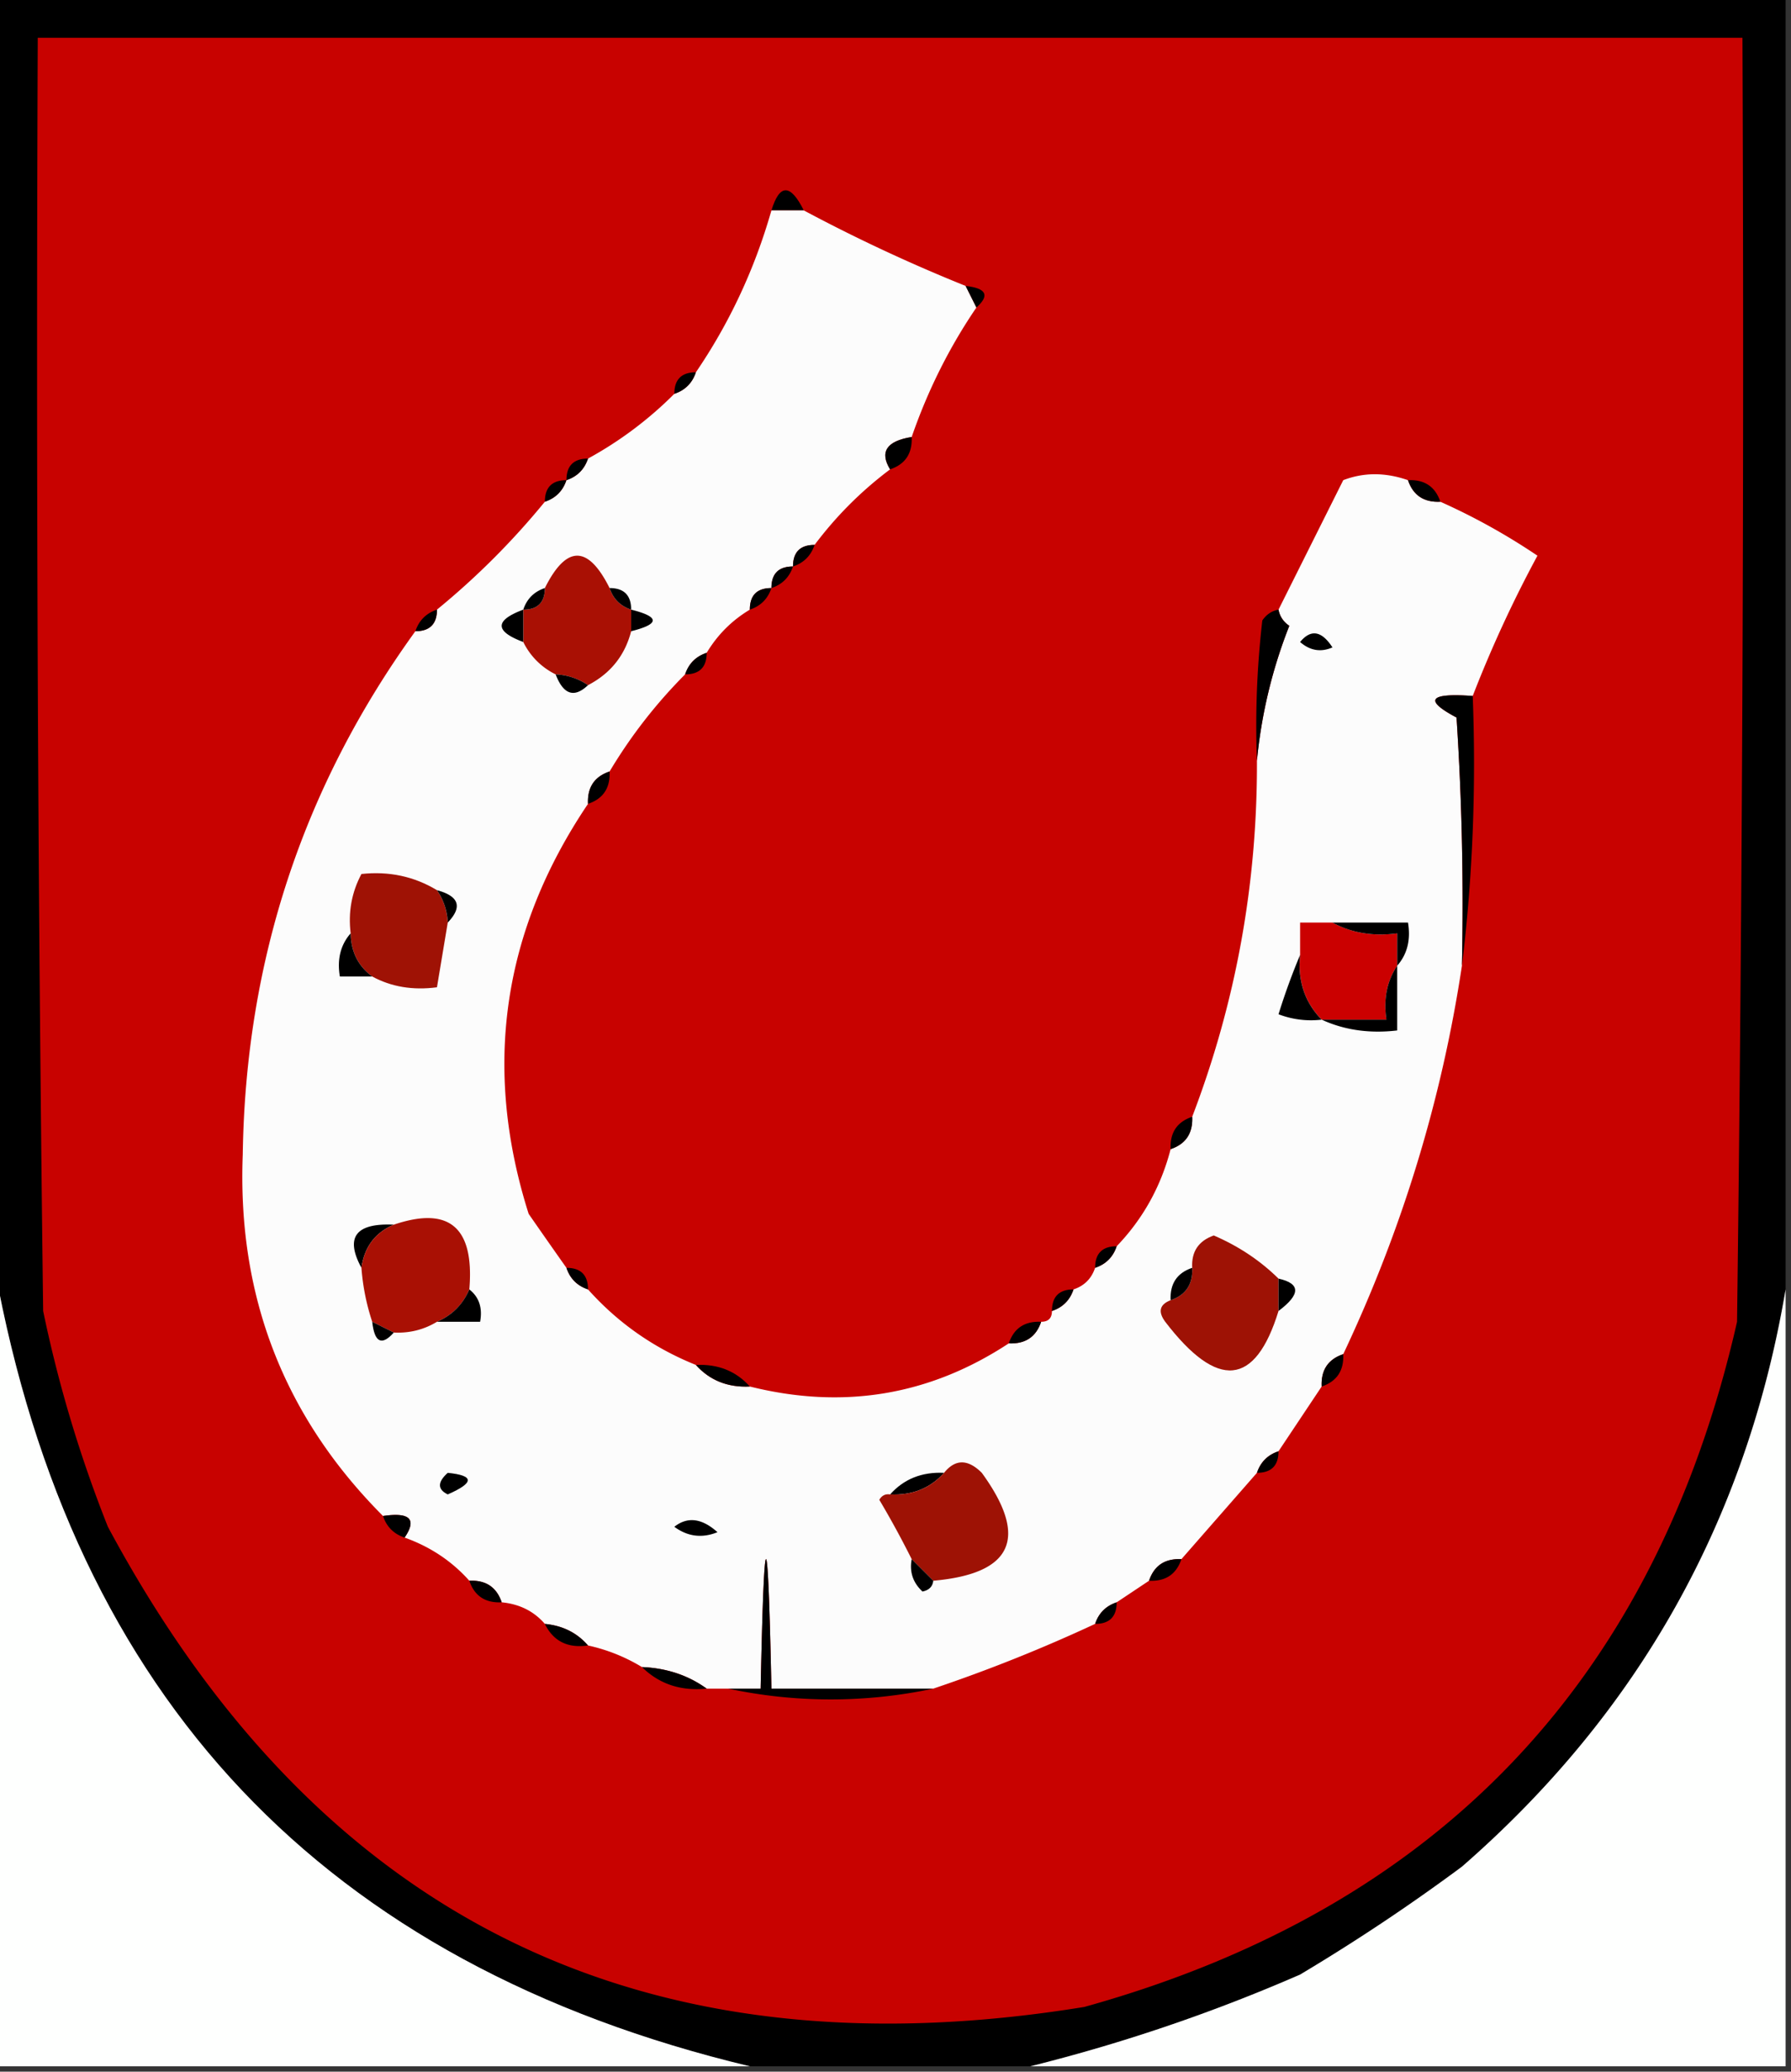<svg xmlns="http://www.w3.org/2000/svg" width="166" height="192" style="shape-rendering:geometricPrecision;text-rendering:geometricPrecision;image-rendering:optimizeQuality;fill-rule:evenodd;clip-rule:evenodd"><rect width="100%" height="100%" fill="#333333" stroke="none"/><path style="opacity:1" d="M-.5-.5h166v120c-3.61 21.383-13.61 39.216-30 53.5a179.617 179.617 0 0 1-15 10 157.946 157.946 0 0 1-25 8.5h-26c-39.436-9.436-62.77-34.103-70-74V-.5z"/><path style="opacity:1" fill="#c80200" d="M3.5 3.5h158c.167 39.668 0 79.335-.5 119-7.556 33.222-27.722 54.388-60.5 63.5-40.87 6.648-71.036-8.185-90.5-44.5a119.953 119.953 0 0 1-6-20c-.5-39.332-.667-78.665-.5-118z"/><path style="opacity:1" d="M74.5 19.5h-3c.76-2.485 1.76-2.485 3 0z"/><path style="opacity:1" fill="#fcfcfc" d="M71.5 19.5h3a153.198 153.198 0 0 0 15 7l1 2c-2.508 3.682-4.508 7.682-6 12-2.324.377-2.99 1.377-2 3-2.667 2-5 4.333-7 7-1.333 0-2 .667-2 2-1.333 0-2 .667-2 2-1.333 0-2 .667-2 2-1.667 1-3 2.333-4 4-1 .333-1.667 1-2 2a46.494 46.494 0 0 0-7 9c-1.406.473-2.073 1.473-2 3-7.953 11.803-9.786 24.47-5.5 38a714.894 714.894 0 0 0 3.5 5c.333 1 1 1.667 2 2 2.775 3.105 6.108 5.438 10 7 1.28 1.431 2.947 2.098 5 2 8.66 2.161 16.66.827 24-4 1.527.073 2.527-.594 3-2 .667 0 1-.333 1-1 1-.333 1.667-1 2-2 1-.333 1.667-1 2-2 1-.333 1.667-1 2-2 2.44-2.543 4.106-5.543 5-9 1.406-.473 2.073-1.473 2-3 4.041-10.576 6.041-21.576 6-33a45.945 45.945 0 0 1 3-12.5c-.556-.383-.889-.883-1-1.5l6-12c1.901-.73 3.901-.73 6 0 .473 1.406 1.473 2.073 3 2a59.51 59.51 0 0 1 9 5 114.054 114.054 0 0 0-6 13c-4.054-.29-4.554.377-1.5 2 .5 7.66.666 15.326.5 23-1.883 12.462-5.55 24.462-11 36-1.406.473-2.073 1.473-2 3l-4 6c-1 .333-1.667 1-2 2l-7 8c-1.527-.073-2.527.594-3 2l-3 2c-1 .333-1.667 1-2 2a145.468 145.468 0 0 1-15 6h-15c-.333-16-.667-16-1 0h-5c-1.714-1.238-3.714-1.905-6-2a16.336 16.336 0 0 0-5-2c-1.014-1.174-2.347-1.84-4-2-1.014-1.174-2.347-1.84-4-2-.473-1.406-1.473-2.073-3-2-1.618-1.816-3.618-3.149-6-4 1.16-1.703.493-2.369-2-2-9.178-9.205-13.512-20.371-13-33.5.258-17.94 5.591-34.106 16-48.5 1.333 0 2-.667 2-2 3.667-3 7-6.333 10-10 1-.333 1.667-1 2-2 1-.333 1.667-1 2-2a35.085 35.085 0 0 0 8-6c1-.333 1.667-1 2-2 3.116-4.57 5.45-9.57 7-15z"/><path style="opacity:1" d="M89.5 26.5c1.924.21 2.257.877 1 2l-1-2zM64.5 34.5c-.333 1-1 1.667-2 2 0-1.333.667-2 2-2zM84.5 40.5c.073 1.527-.594 2.527-2 3-.99-1.623-.324-2.623 2-3zM54.5 42.5c-.333 1-1 1.667-2 2 0-1.333.667-2 2-2zM52.5 44.5c-.333 1-1 1.667-2 2 0-1.333.667-2 2-2zM130.5 44.5c1.527-.073 2.527.594 3 2-1.527.073-2.527-.594-3-2zM75.5 50.5c-.333 1-1 1.667-2 2 0-1.333.667-2 2-2z"/><path style="opacity:1" fill="#a91004" d="M56.5 54.5c.333 1 1 1.667 2 2v2c-.58 2.249-1.913 3.915-4 5a5.728 5.728 0 0 0-3-1 6.541 6.541 0 0 1-3-3v-3c1.333 0 2-.667 2-2 2-4 4-4 6 0z"/><path style="opacity:1" d="M73.5 52.5c-.333 1-1 1.667-2 2 0-1.333.667-2 2-2zM50.5 54.5c0 1.333-.667 2-2 2 .333-1 1-1.667 2-2zM56.5 54.5c1.333 0 2 .667 2 2-1-.333-1.667-1-2-2zM71.5 54.5c-.333 1-1 1.667-2 2 0-1.333.667-2 2-2zM40.5 56.5c0 1.333-.667 2-2 2 .333-1 1-1.667 2-2zM48.5 56.5v3c-2.667-1-2.667-2 0-3zM58.5 56.5c2.667.667 2.667 1.333 0 2v-2zM118.5 56.5c.111.617.444 1.117 1 1.5a45.945 45.945 0 0 0-3 12.5 84.9 84.9 0 0 1 .5-13c.383-.556.883-.89 1.5-1zM120.5 59.5c.997-1.212 1.997-1.046 3 .5-1.077.47-2.077.303-3-.5zM65.5 60.5c0 1.333-.667 2-2 2 .333-1 1-1.667 2-2zM51.5 62.5a5.728 5.728 0 0 1 3 1c-1.279 1.215-2.279.882-3-1zM136.5 64.5c.326 8.517-.007 16.85-1 25 .166-7.674 0-15.34-.5-23-3.054-1.623-2.554-2.29 1.5-2zM56.5 71.5c.073 1.527-.594 2.527-2 3-.073-1.527.594-2.527 2-3z"/><path style="opacity:1" fill="#9f1205" d="M40.5 82.5c.61.891.943 1.891 1 3l-1 6c-2.235.295-4.235-.039-6-1-1.306-.967-1.973-2.3-2-4-.24-1.967.094-3.8 1-5.5 2.558-.275 4.892.225 7 1.5z"/><path style="opacity:1" d="M40.5 82.5c2.052.553 2.385 1.553 1 3a5.728 5.728 0 0 0-1-3z"/><path style="opacity:1" fill="#cb0000" d="M123.5 85.5c1.765.961 3.765 1.295 6 1v3c-.951 1.419-1.284 3.085-1 5h-6c-1.575-1.614-2.241-3.614-2-6v-3h3z"/><path style="opacity:1" d="M123.5 85.5h7c.268 1.599-.066 2.932-1 4v-3c-2.235.295-4.235-.039-6-1zM32.5 86.5c.027 1.7.694 3.033 2 4h-3c-.268-1.599.066-2.932 1-4zM120.5 88.5c-.241 2.386.425 4.386 2 6a8.435 8.435 0 0 1-4-.5 61.172 61.172 0 0 1 2-5.5zM129.5 89.5v6c-2.559.302-4.893-.032-7-1h6c-.284-1.915.049-3.581 1-5zM110.5 103.5c.073 1.527-.594 2.527-2 3-.073-1.527.594-2.527 2-3zM36.5 113.5c-1.73.736-2.73 2.07-3 4-1.535-2.83-.535-4.163 3-4z"/><path style="opacity:1" fill="#a91004" d="M43.5 119.5c-.6 1.4-1.6 2.4-3 3-1.208.734-2.541 1.067-4 1l-2-1a20.676 20.676 0 0 1-1-5c.27-1.93 1.27-3.264 3-4 5.148-1.747 7.482.253 7 6z"/><path style="opacity:1" d="M103.5 115.5c-.333 1-1 1.667-2 2 0-1.333.667-2 2-2z"/><path style="opacity:1" fill="#9e1205" d="M118.5 118.5v3c-2.15 6.997-5.65 7.33-10.5 1-.692-.937-.525-1.603.5-2 1.406-.473 2.073-1.473 2-3-.085-1.495.581-2.495 2-3 2.313 1 4.313 2.334 6 4z"/><path style="opacity:1" fill="#fefffe" d="M-.5 117.5c7.23 39.897 30.564 64.564 70 74h-70v-74z"/><path style="opacity:1" d="M52.5 117.5c1.333 0 2 .667 2 2-1-.333-1.667-1-2-2zM110.5 117.5c.073 1.527-.594 2.527-2 3-.073-1.527.594-2.527 2-3zM118.5 118.5c2.057.457 2.057 1.457 0 3v-3zM43.5 119.5c.904.709 1.237 1.709 1 3h-4c1.4-.6 2.4-1.6 3-3zM99.5 119.5c-.333 1-1 1.667-2 2 0-1.333.667-2 2-2z"/><path style="opacity:1" fill="#fefffe" d="M165.5 119.5v72h-70a157.946 157.946 0 0 0 25-8.5 179.617 179.617 0 0 0 15-10c16.39-14.284 26.39-32.117 30-53.5z"/><path style="opacity:1" d="m34.5 122.5 2 1c-1.123 1.257-1.79.924-2-1zM96.5 122.5c-.473 1.406-1.473 2.073-3 2 .473-1.406 1.473-2.073 3-2zM124.5 125.5c.073 1.527-.594 2.527-2 3-.073-1.527.594-2.527 2-3zM64.5 126.5c2.053-.098 3.72.569 5 2-2.053.098-3.72-.569-5-2zM118.5 134.5c0 1.333-.667 2-2 2 .333-1 1-1.667 2-2zM41.5 136.5c2.475.247 2.475.913 0 2-.963-.47-.963-1.137 0-2zM87.5 136.5c-1.28 1.431-2.947 2.098-5 2 1.28-1.431 2.947-2.098 5-2z"/><path style="opacity:1" fill="#9e1205" d="m86.5 146.5-2-2a87.122 87.122 0 0 0-3-5.5c.228-.399.562-.565 1-.5 2.053.098 3.72-.569 5-2 1.042-1.291 2.208-1.291 3.5 0 4.374 6.018 2.874 9.351-4.5 10z"/><path style="opacity:1" d="M35.5 140.5c2.493-.369 3.16.297 2 2-1-.333-1.667-1-2-2zM62.5 141.5c1.221-.965 2.554-.798 4 .5-1.428.579-2.762.412-4-.5zM86.5 156.5a45.636 45.636 0 0 1-19 0h3c.333-16 .667-16 1 0h15zM84.5 144.5l2 2c-.06.543-.393.876-1 1-.886-.825-1.219-1.825-1-3zM109.5 144.5c-.473 1.406-1.473 2.073-3 2 .473-1.406 1.473-2.073 3-2zM43.5 146.5c1.527-.073 2.527.594 3 2-1.527.073-2.527-.594-3-2zM103.5 148.5c0 1.333-.667 2-2 2 .333-1 1-1.667 2-2zM50.5 150.5c1.653.16 2.986.826 4 2-1.88.271-3.213-.396-4-2zM59.5 154.5c2.286.095 4.286.762 6 2-2.398.241-4.398-.426-6-2z"/></svg>